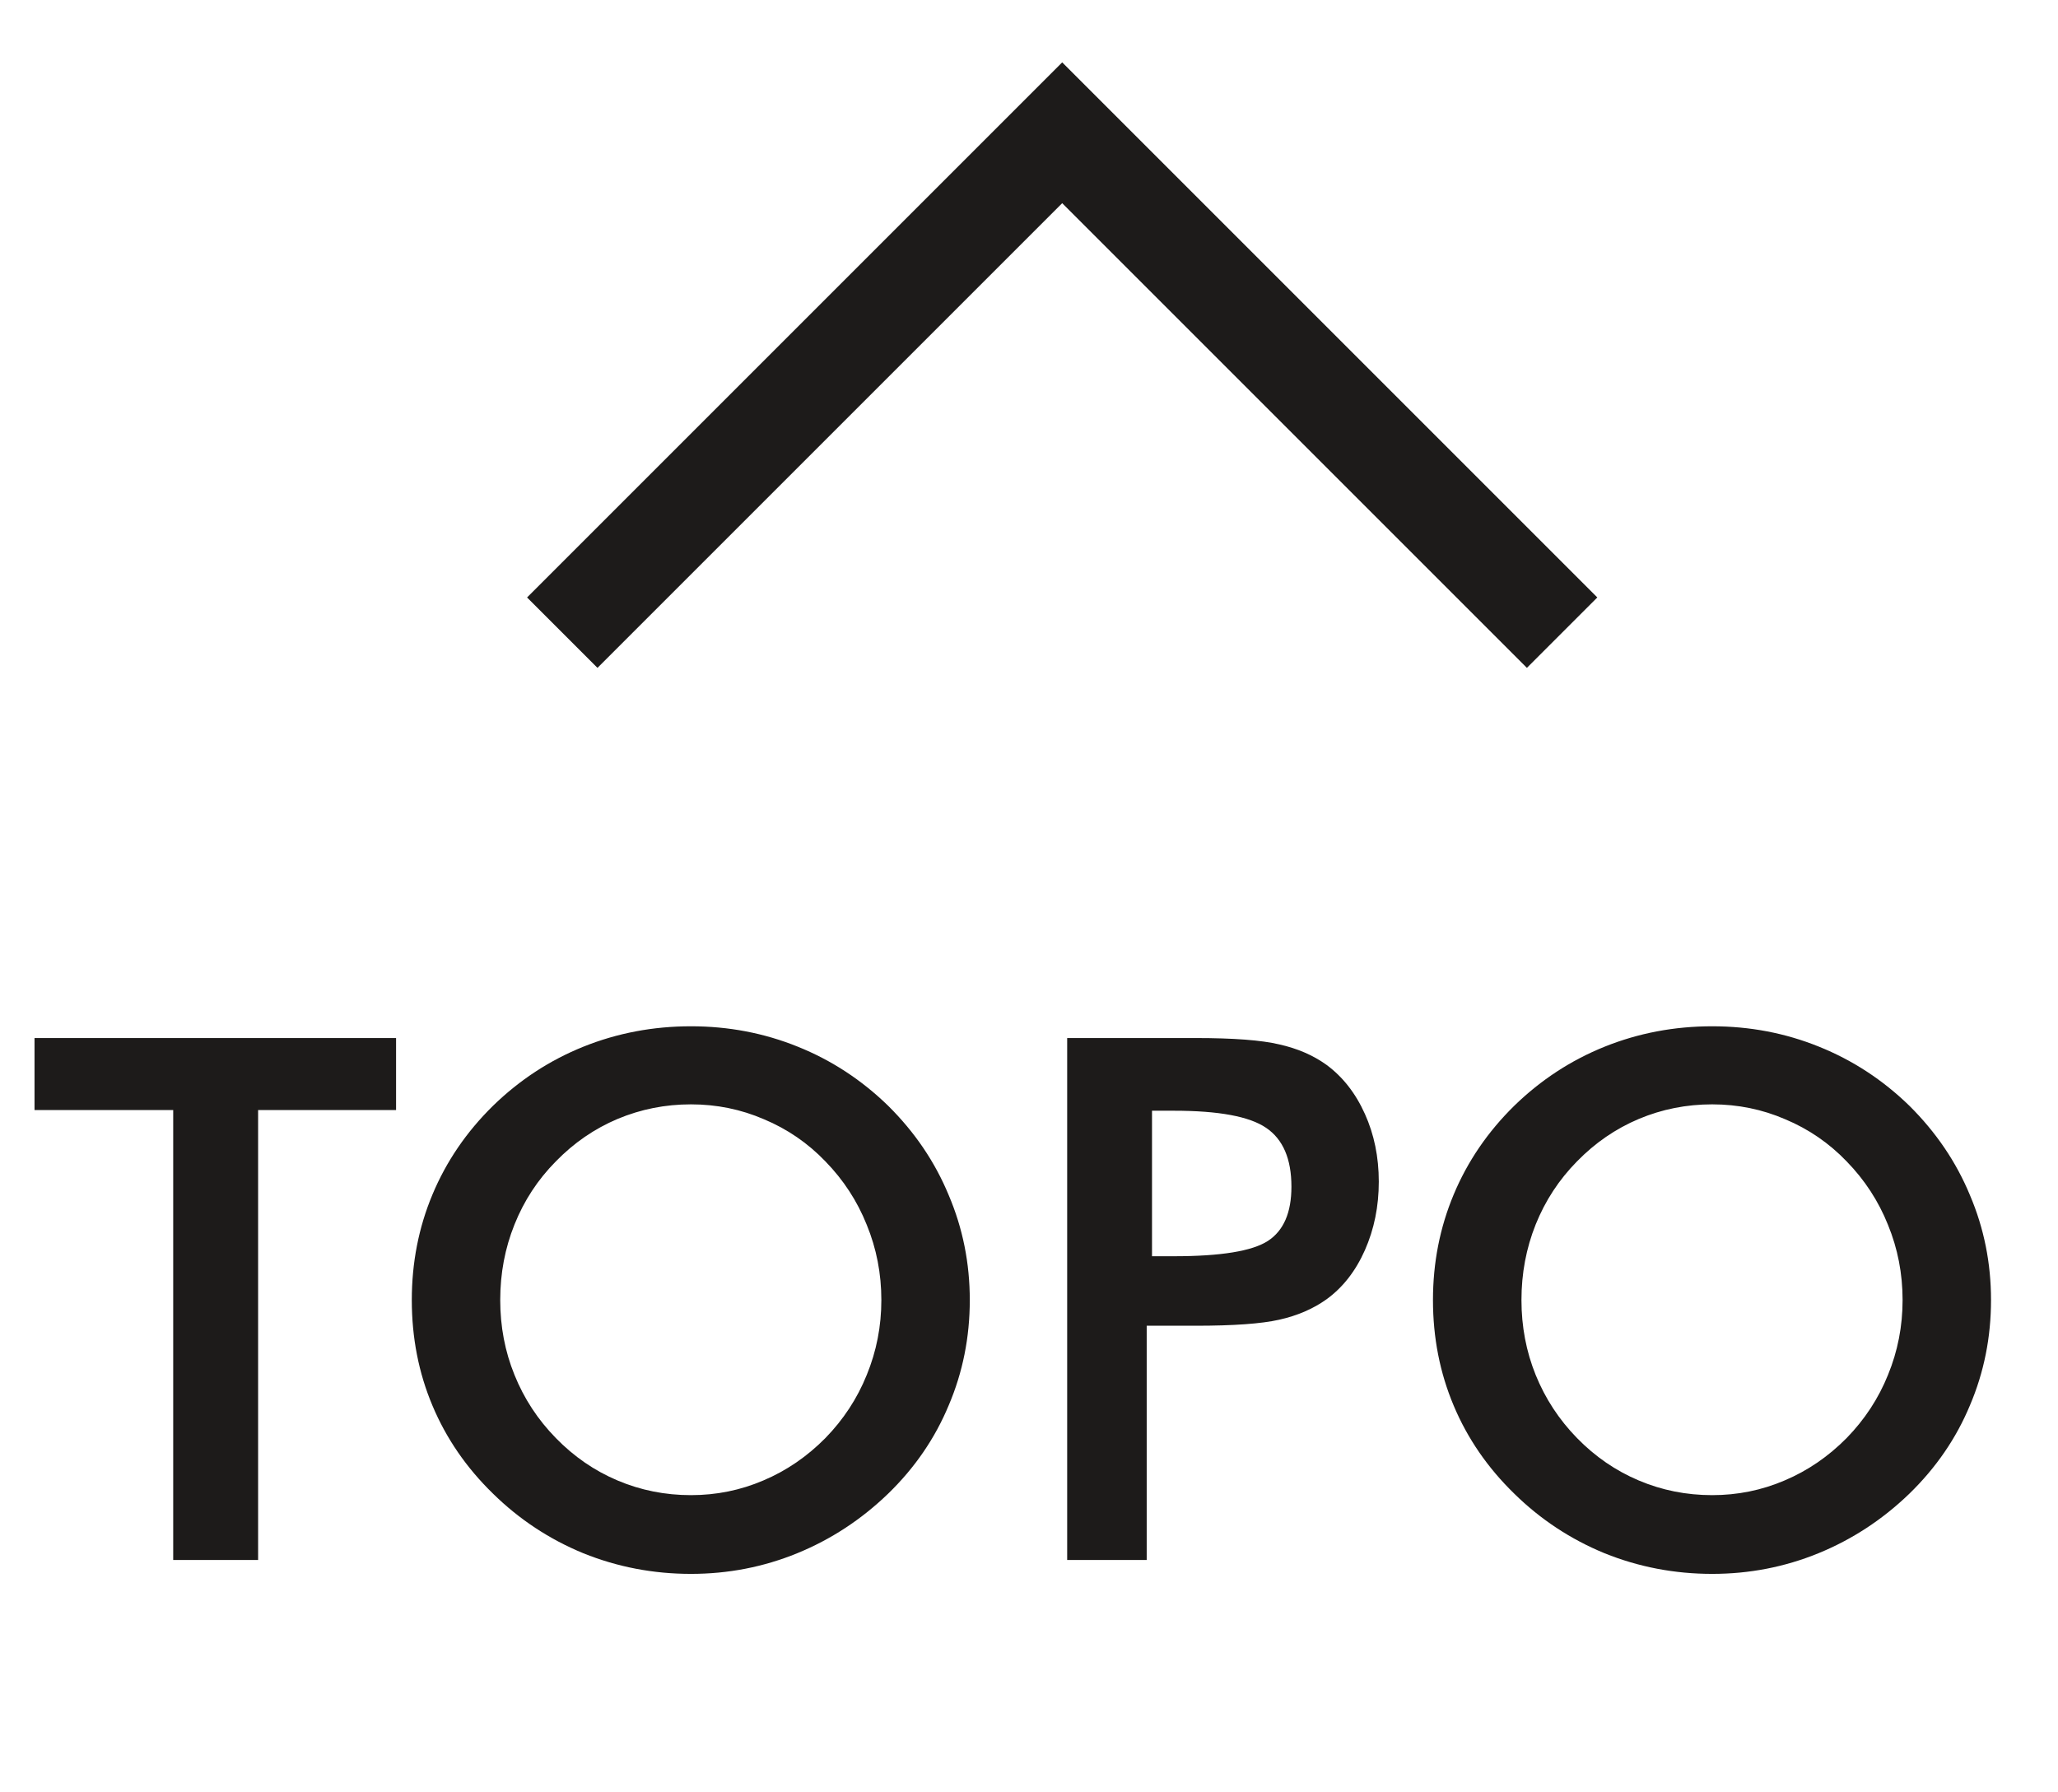 <svg width="31" height="27" viewBox="0 0 31 27" fill="none" xmlns="http://www.w3.org/2000/svg"><path d="M23 9L16 2L9 9" stroke="#1D1B1A" stroke-width="1.5" stroke-linecap="square"/><path d="M3.888 16.722V23.5H2.609V16.722H0.52V15.637H5.966V16.722H3.888ZM13.276 19.584C13.276 19.187 13.203 18.809 13.056 18.451C12.913 18.093 12.705 17.774 12.433 17.495C12.168 17.219 11.86 17.008 11.509 16.861C11.162 16.711 10.795 16.636 10.408 16.636C10.021 16.636 9.653 16.709 9.302 16.856C8.954 17.003 8.645 17.216 8.373 17.495C8.1 17.771 7.893 18.088 7.75 18.446C7.606 18.804 7.535 19.183 7.535 19.584C7.535 19.982 7.606 20.358 7.75 20.712C7.893 21.067 8.1 21.384 8.373 21.663C8.645 21.942 8.954 22.155 9.302 22.302C9.649 22.449 10.018 22.523 10.408 22.523C10.791 22.523 11.155 22.449 11.498 22.302C11.846 22.155 12.157 21.942 12.433 21.663C12.705 21.384 12.913 21.067 13.056 20.712C13.203 20.354 13.276 19.978 13.276 19.584ZM14.608 19.584C14.608 20.143 14.503 20.671 14.291 21.169C14.084 21.667 13.78 22.111 13.378 22.501C12.974 22.891 12.517 23.19 12.009 23.398C11.5 23.606 10.967 23.709 10.408 23.709C9.842 23.709 9.302 23.606 8.786 23.398C8.274 23.187 7.821 22.888 7.427 22.501C7.026 22.111 6.722 21.669 6.514 21.174C6.306 20.68 6.203 20.15 6.203 19.584C6.203 19.022 6.306 18.492 6.514 17.995C6.722 17.497 7.026 17.051 7.427 16.657C7.828 16.267 8.283 15.97 8.791 15.766C9.3 15.562 9.839 15.46 10.408 15.46C10.974 15.46 11.509 15.562 12.014 15.766C12.523 15.97 12.977 16.267 13.378 16.657C13.78 17.055 14.084 17.504 14.291 18.005C14.503 18.503 14.608 19.029 14.608 19.584ZM17.353 18.924H17.681C18.39 18.924 18.862 18.847 19.099 18.693C19.335 18.539 19.453 18.267 19.453 17.877C19.453 17.457 19.326 17.162 19.072 16.99C18.821 16.818 18.357 16.732 17.681 16.732H17.353V18.924ZM17.273 19.971V23.5H16.075V15.637H18.008C18.581 15.637 19.002 15.669 19.27 15.733C19.543 15.794 19.779 15.896 19.98 16.04C20.227 16.222 20.42 16.469 20.56 16.781C20.699 17.089 20.769 17.429 20.769 17.801C20.769 18.174 20.699 18.517 20.56 18.832C20.42 19.148 20.227 19.395 19.98 19.574C19.779 19.717 19.543 19.819 19.27 19.88C19.002 19.941 18.581 19.971 18.008 19.971H17.756H17.273ZM28.659 19.584C28.659 19.187 28.586 18.809 28.439 18.451C28.296 18.093 28.088 17.774 27.816 17.495C27.551 17.219 27.243 17.008 26.892 16.861C26.545 16.711 26.178 16.636 25.791 16.636C25.404 16.636 25.035 16.709 24.685 16.856C24.337 17.003 24.027 17.216 23.755 17.495C23.483 17.771 23.276 18.088 23.132 18.446C22.989 18.804 22.918 19.183 22.918 19.584C22.918 19.982 22.989 20.358 23.132 20.712C23.276 21.067 23.483 21.384 23.755 21.663C24.027 21.942 24.337 22.155 24.685 22.302C25.032 22.449 25.401 22.523 25.791 22.523C26.174 22.523 26.538 22.449 26.881 22.302C27.229 22.155 27.54 21.942 27.816 21.663C28.088 21.384 28.296 21.067 28.439 20.712C28.586 20.354 28.659 19.978 28.659 19.584ZM29.991 19.584C29.991 20.143 29.886 20.671 29.674 21.169C29.467 21.667 29.162 22.111 28.761 22.501C28.357 22.891 27.9 23.19 27.392 23.398C26.883 23.606 26.35 23.709 25.791 23.709C25.225 23.709 24.685 23.606 24.169 23.398C23.657 23.187 23.204 22.888 22.81 22.501C22.409 22.111 22.105 21.669 21.897 21.174C21.689 20.68 21.585 20.15 21.585 19.584C21.585 19.022 21.689 18.492 21.897 17.995C22.105 17.497 22.409 17.051 22.81 16.657C23.211 16.267 23.666 15.97 24.174 15.766C24.683 15.562 25.222 15.46 25.791 15.46C26.357 15.46 26.892 15.562 27.397 15.766C27.905 15.97 28.36 16.267 28.761 16.657C29.162 17.055 29.467 17.504 29.674 18.005C29.886 18.503 29.991 19.029 29.991 19.584Z" fill="#1D1B1A"/></svg>